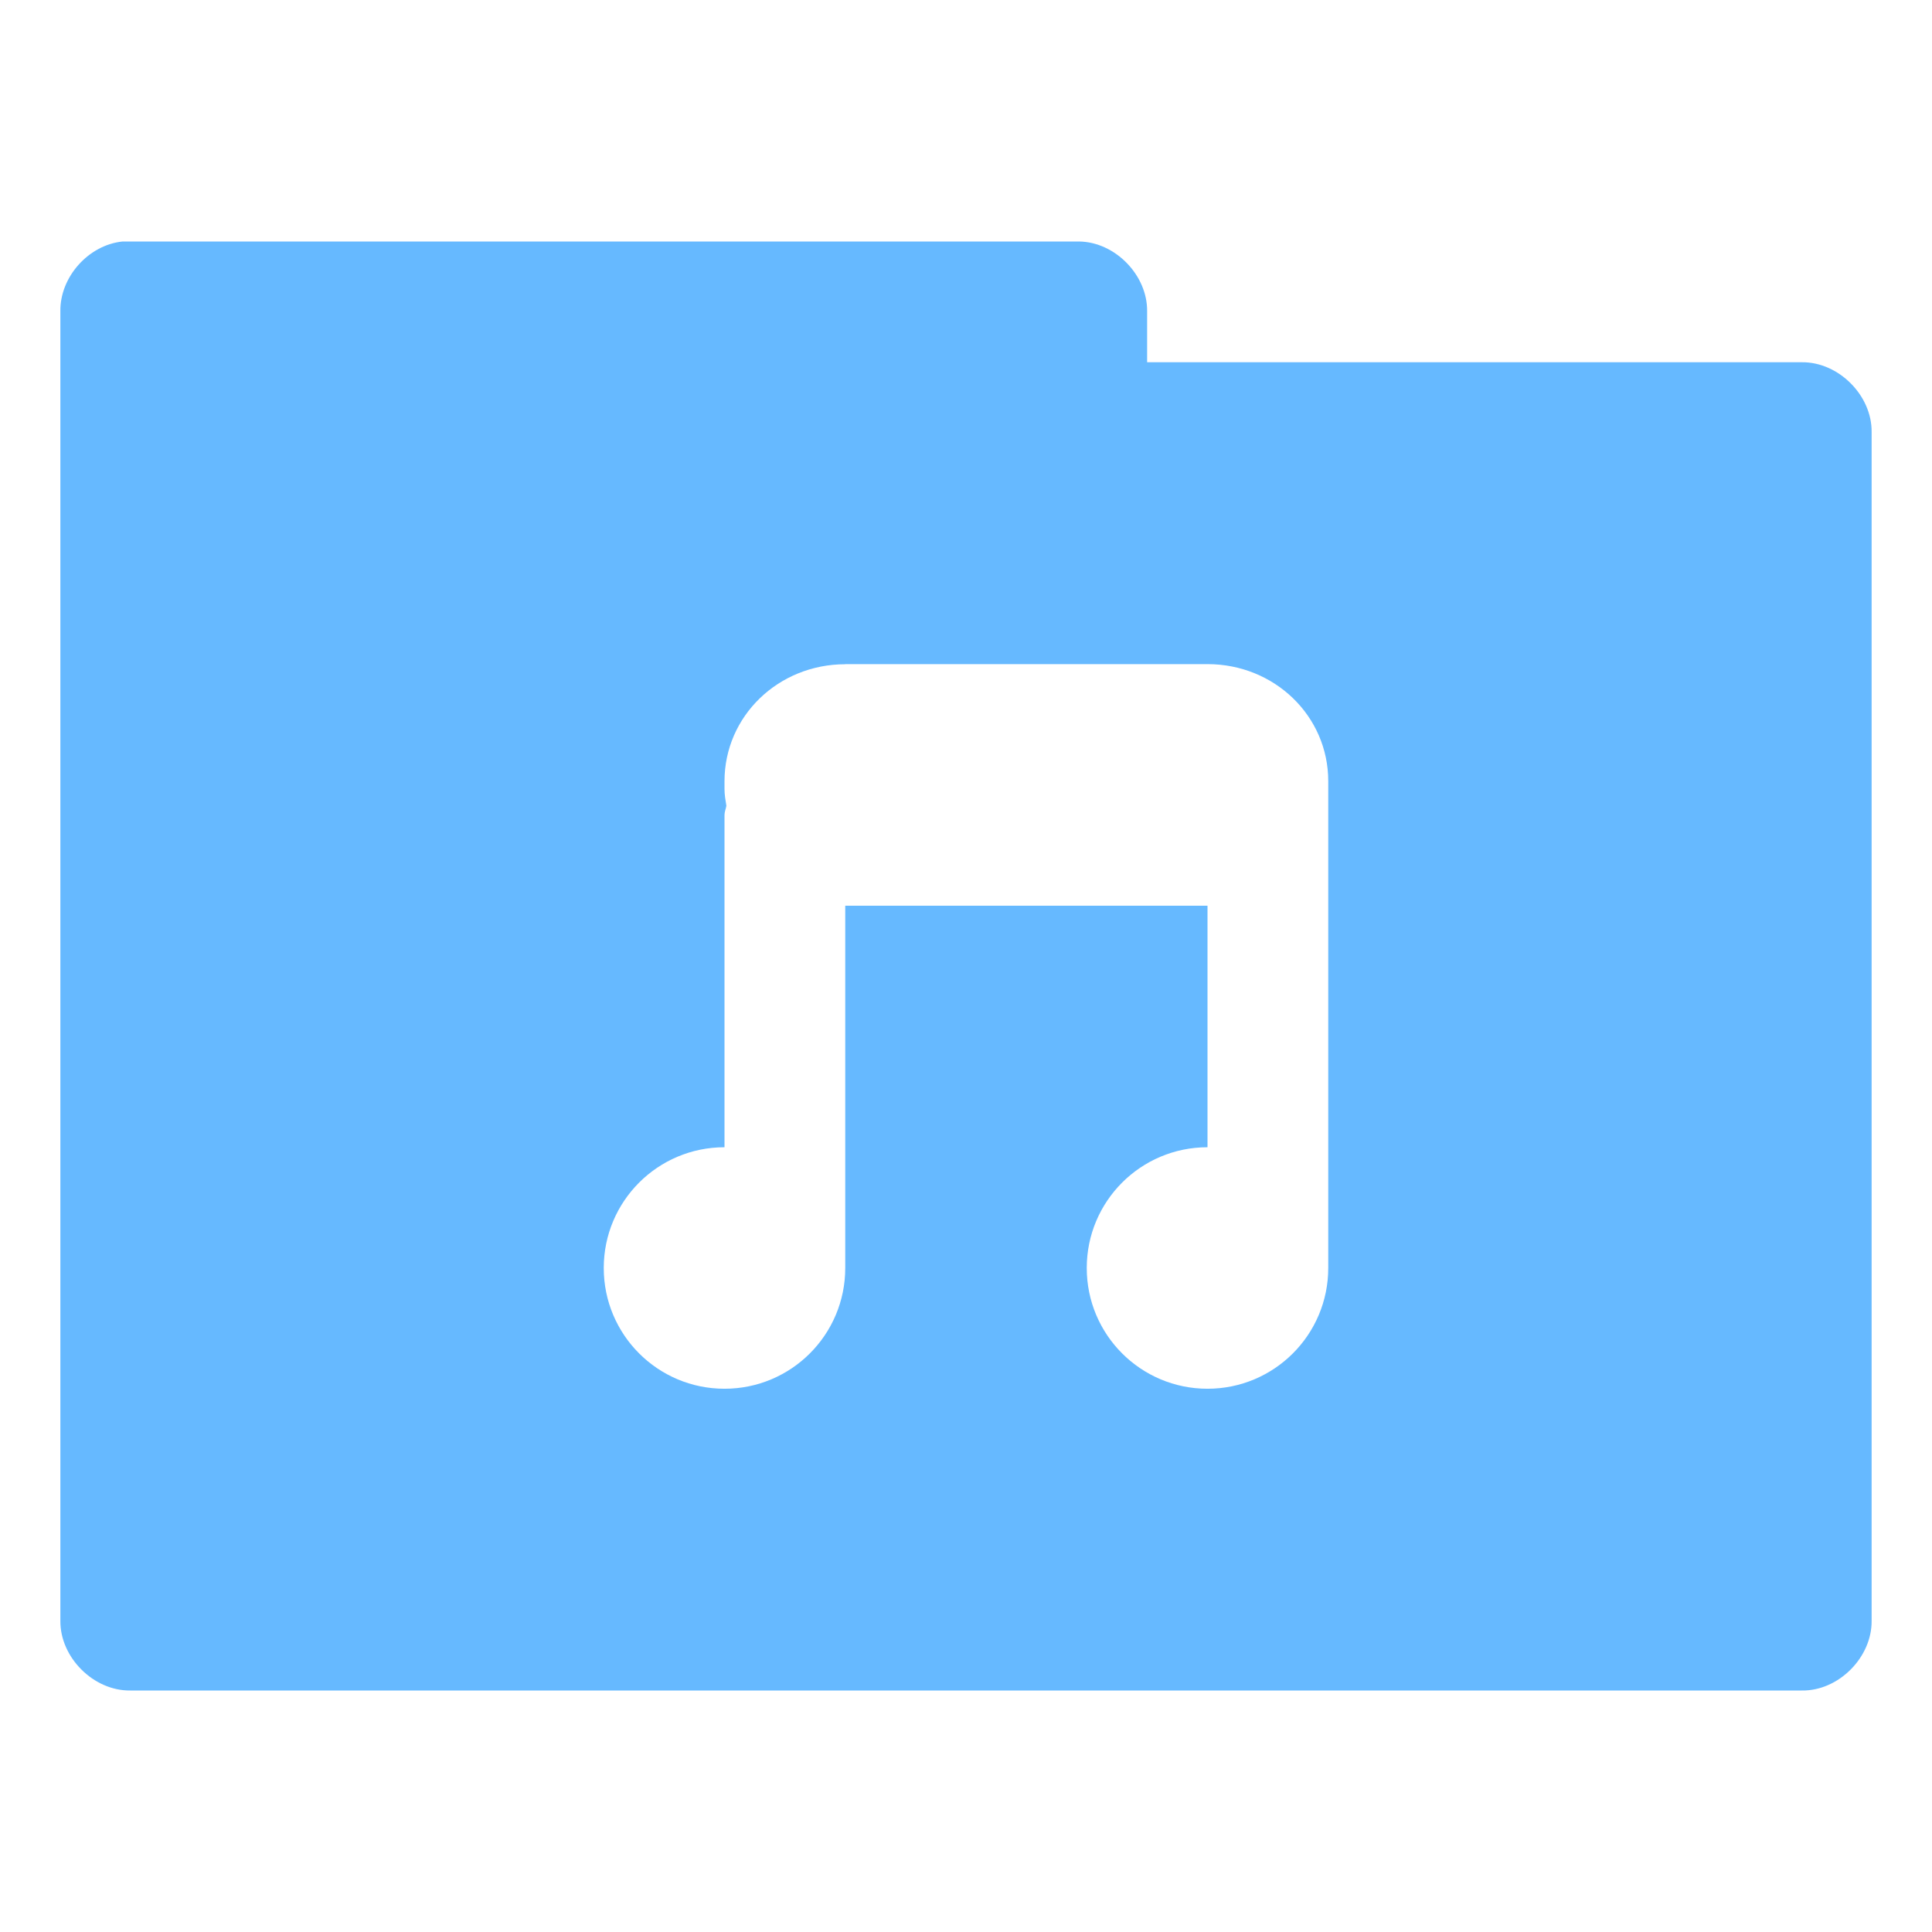<svg xmlns="http://www.w3.org/2000/svg" viewBox="0 0 32 32">
 <g transform="translate(0,-1020.362)">
  <path d="m 2.031 4 c -0.565 0.056 -1.04 0.589 -1.031 1.156 l 0 21.688 c -0.007 0.607 0.549 1.163 1.156 1.156 l 27.688 0 c 0.607 0.01 1.163 -0.549 1.156 -1.156 l 0 -19.688 c 0.007 -0.607 -0.549 -1.163 -1.156 -1.156 l -10.844 0 l 0 -0.844 c 0.007 -0.597 -0.528 -1.147 -1.125 -1.156 l -15.719 0 l -0.125 0 z m 11.969 7 l 6 0 c 1.108 0 2 0.858 2 1.938 c 0.001 0.021 0 0.04 0 0.063 l 0 0.063 l 0 7.938 c 0 1.105 -0.895 2 -2 2 c -1.105 0 -2 -0.895 -2 -2 c 0 -1.105 0.895 -2 2 -2 l 0 -4 l -6 0 l 0 6 c 0 1.105 -0.895 2 -2 2 c -1.105 0 -2 -0.895 -2 -2 c 0 -1.105 0.895 -2 2 -2 l 0 -5.5 c 0 -0.058 0.022 -0.101 0.031 -0.156 c -0.015 -0.097 -0.031 -0.18 -0.031 -0.281 l 0 -0.125 c 0 -1.079 0.892 -1.938 2 -1.938 z" transform="translate(0,1020.362)" style="visibility:visible;fill:#66b9ff;fill-opacity:1;stroke:none;display:inline;color:#000;fill-rule:nonzero"/>
 </g>
</svg>
